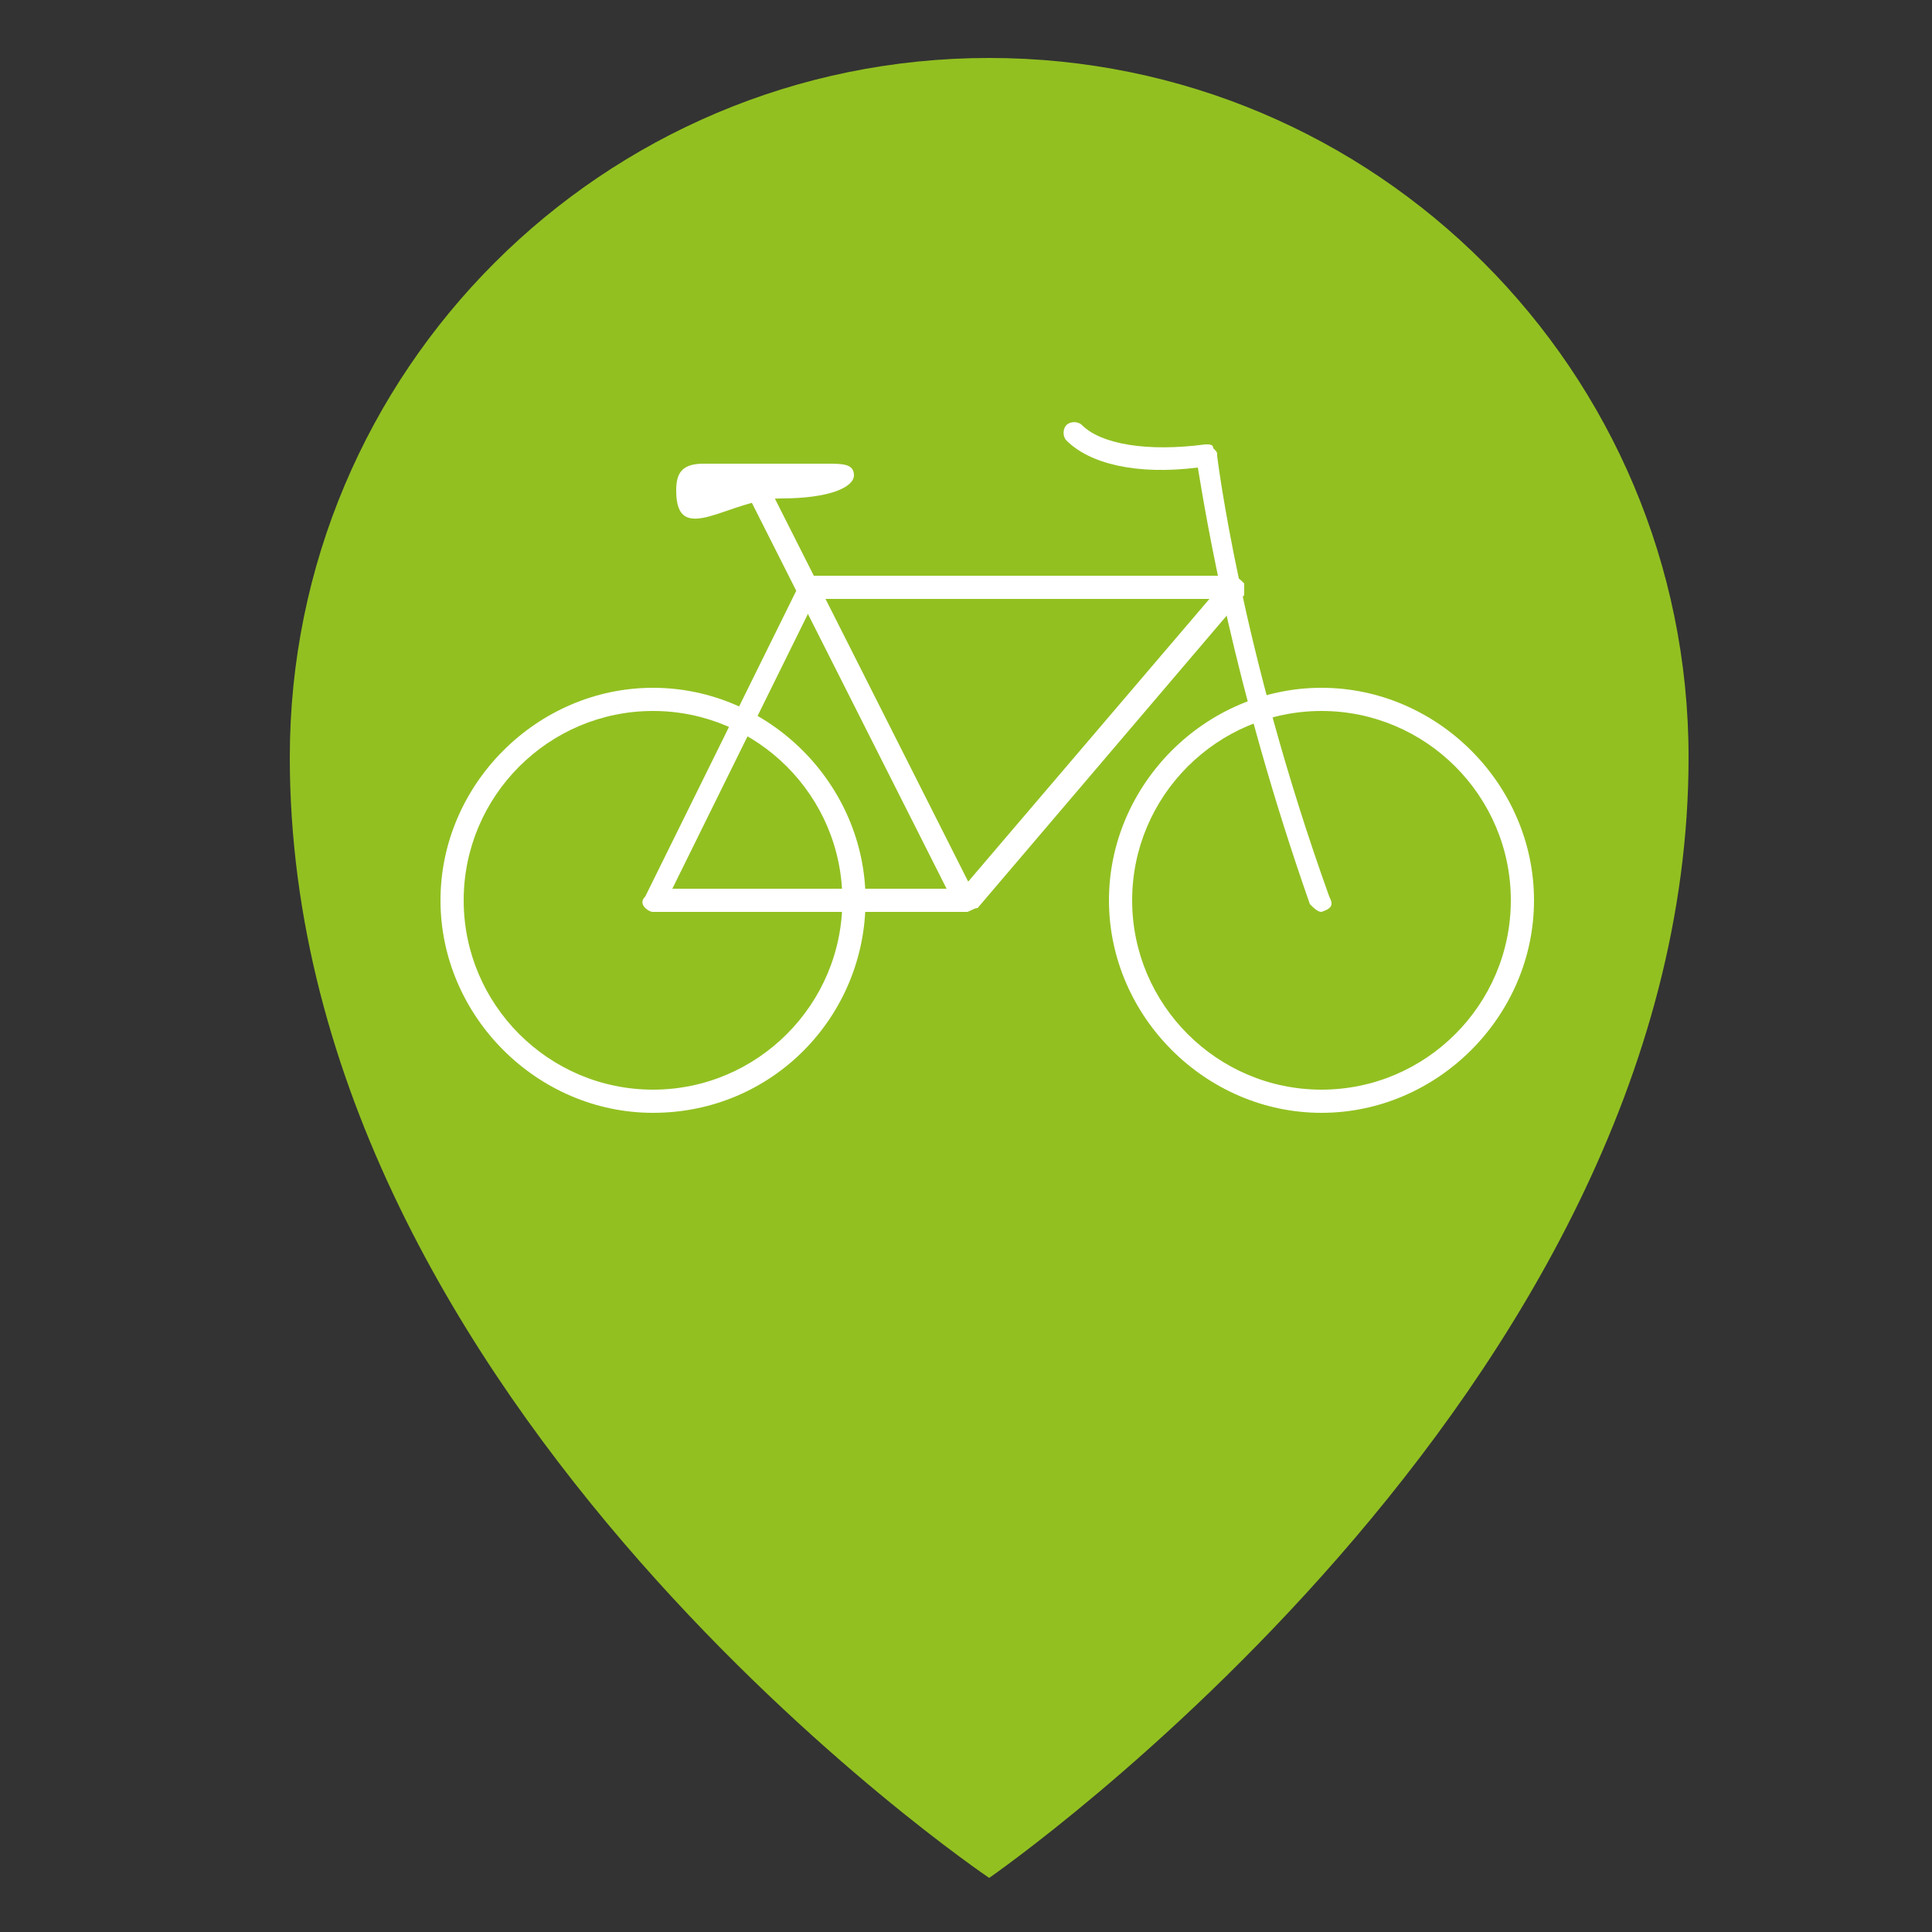 <?xml version="1.0" encoding="utf-8"?>
<!-- Generator: Adobe Illustrator 19.1.0, SVG Export Plug-In . SVG Version: 6.00 Build 0)  -->
<svg version="1.1" id="Layer_1" xmlns="http://www.w3.org/2000/svg" xmlns:xlink="http://www.w3.org/1999/xlink" x="0px" y="0px"
	 viewBox="0 0 50 50" style="enable-background:new 0 0 50 50;" xml:space="preserve">
<rect x="0" y="0" width="50" height="50" fill="#333333" stroke="none"/>
<style type="text/css">
	.st0{fill:#92C021;}
	.st1{fill:#FFFFFF;}
</style>
<path class="st0" d="M25.6,1.5c-10,0-18.1,8.1-18.1,18.1c0,16.8,18.1,29,18.1,29s18.1-12.5,18.1-29C43.7,9.6,35.6,1.5,25.6,1.5z"/>
<g>
	<path class="st1" d="M25,23.6h-8.1c-0.1,0-0.2-0.1-0.2-0.1c-0.1-0.1-0.1-0.2,0-0.3l4-8.1c0-0.1,0.1-0.2,0.3-0.2h10.9
		c0.1,0,0.2,0.1,0.3,0.2c0,0.1,0,0.2,0,0.3l-6.9,8.1C25.2,23.5,25.1,23.6,25,23.6z M17.4,23h7.5l6.4-7.5H21.1L17.4,23z"/>
	<path class="st1" d="M34.2,23.6c-0.1,0-0.2-0.1-0.3-0.2c-2-5.7-2.7-10.1-2.9-11.3c-1.6,0.2-2.8-0.1-3.4-0.7c-0.1-0.1-0.1-0.3,0-0.4
		c0.1-0.1,0.3-0.1,0.4,0c0.5,0.5,1.7,0.7,3.2,0.5c0.1,0,0.2,0,0.2,0.1c0.1,0.1,0.1,0.1,0.1,0.2c0,0,0.6,5,2.9,11.4
		C34.5,23.4,34.5,23.5,34.2,23.6C34.3,23.6,34.3,23.6,34.2,23.6z"/>
	<path class="st1" d="M25,23.6c-0.1,0-0.2-0.1-0.3-0.2l-5.4-10.7c-0.1-0.1,0-0.3,0.1-0.4c0.1-0.1,0.3,0,0.4,0.1l5.4,10.7
		c0.1,0.1,0,0.3-0.1,0.4C25.1,23.6,25,23.6,25,23.6z"/>
	<path class="st1" d="M22.1,12.3c0,0.3-0.6,0.6-1.9,0.6c-1.3,0-2.7,1.3-2.7-0.2c0-0.4,0.1-0.7,0.7-0.7c0.2,0,3.2,0,3.2,0
		C21.8,12,22.1,12,22.1,12.3z"/>
	<path class="st1" d="M16.9,28.8c-3,0-5.5-2.5-5.5-5.5c0-3,2.5-5.5,5.5-5.5s5.5,2.5,5.5,5.5C22.4,26.3,20,28.8,16.9,28.8z
		 M16.9,18.4c-2.7,0-4.9,2.2-4.9,4.9c0,2.7,2.2,4.9,4.9,4.9s4.9-2.2,4.9-4.9C21.8,20.6,19.6,18.4,16.9,18.4z"/>
	<path class="st1" d="M34.2,28.8c-3,0-5.5-2.5-5.5-5.5c0-3,2.5-5.5,5.5-5.5s5.5,2.5,5.5,5.5C39.7,26.3,37.2,28.8,34.2,28.8z
		 M34.2,18.4c-2.7,0-4.9,2.2-4.9,4.9c0,2.7,2.2,4.9,4.9,4.9s4.9-2.2,4.9-4.9C39.1,20.6,36.9,18.4,34.2,18.4z"/>
</g>
</svg>
